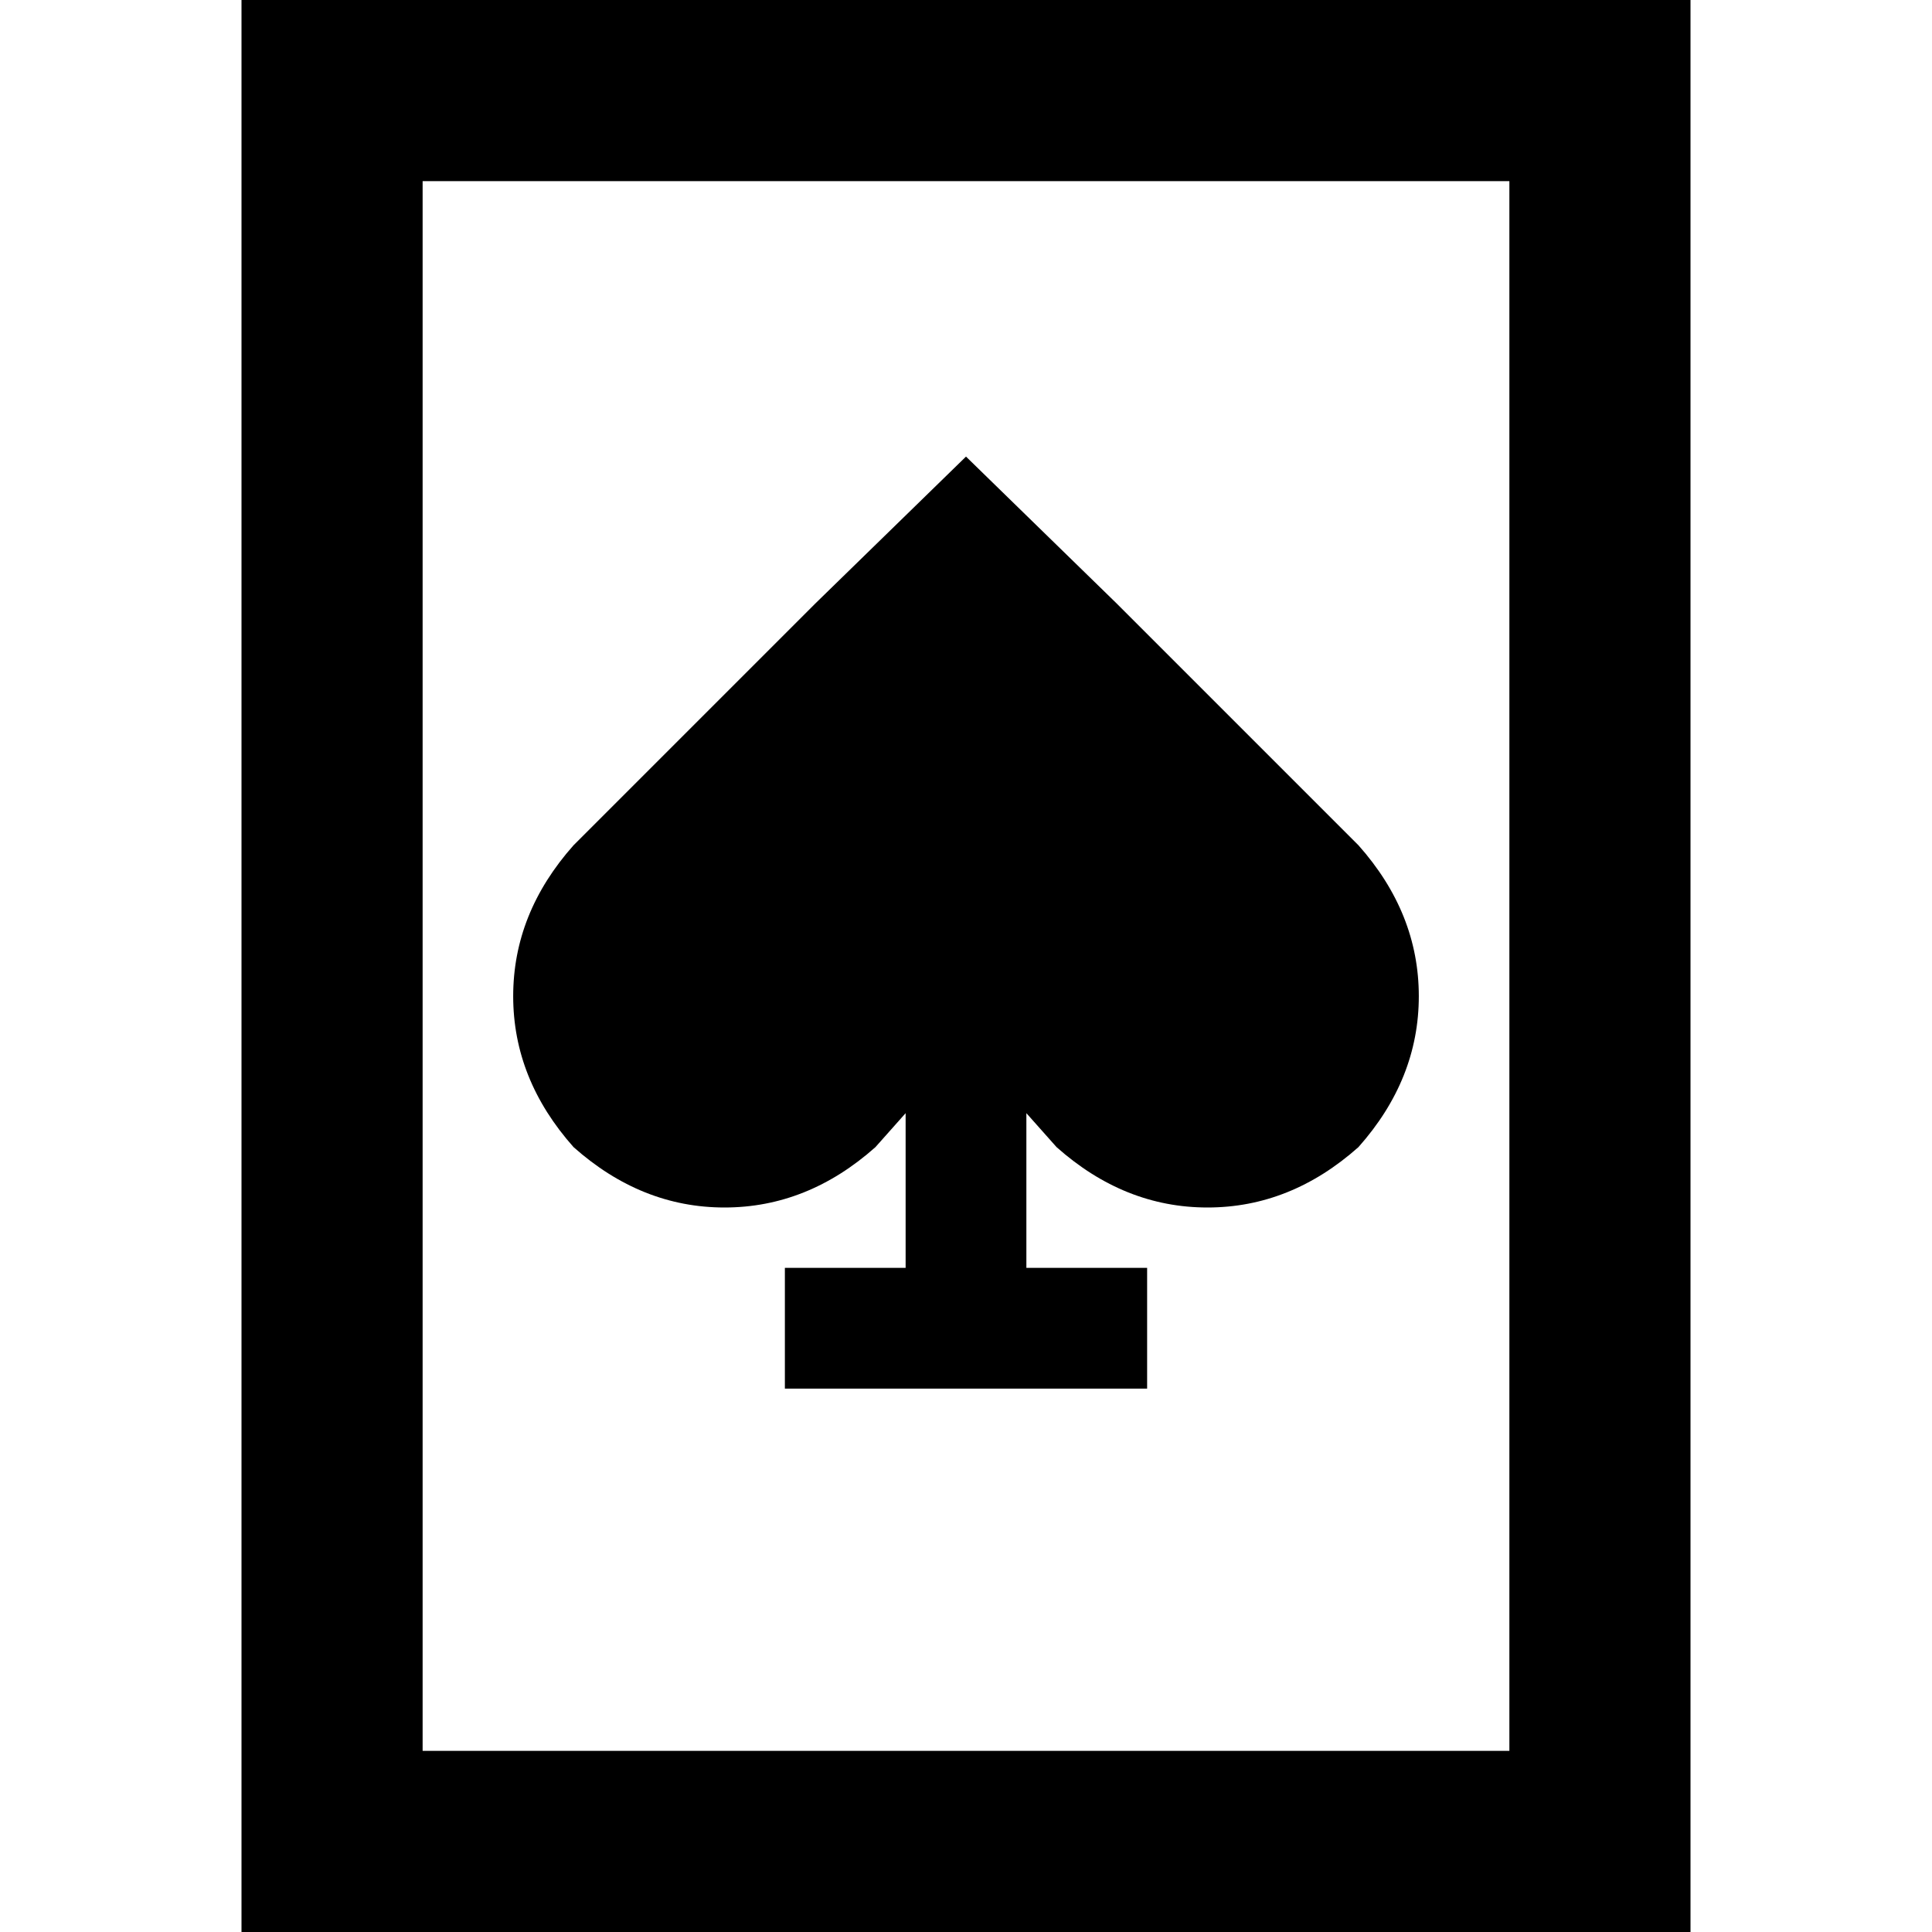 <svg xmlns="http://www.w3.org/2000/svg" viewBox="0 0 512 512">
  <path d="M 112 48 L 112 464 L 112 48 L 112 464 L 400 464 L 400 464 L 400 48 L 400 48 L 112 48 L 112 48 Z M 64 0 L 112 0 L 64 0 L 448 0 L 448 48 L 448 48 L 448 464 L 448 464 L 448 512 L 448 512 L 400 512 L 64 512 L 64 464 L 64 464 L 64 48 L 64 48 L 64 0 L 64 0 Z M 256 121 L 296 160 L 256 121 L 296 160 L 360 224 L 360 224 Q 376 242 376 264 Q 376 286 360 304 Q 342 320 320 320 Q 298 320 280 304 L 272 295 L 272 295 L 272 336 L 272 336 L 288 336 L 304 336 L 304 368 L 304 368 L 288 368 L 208 368 L 208 336 L 208 336 L 224 336 L 240 336 L 240 295 L 240 295 L 232 304 L 232 304 Q 214 320 192 320 Q 170 320 152 304 Q 136 286 136 264 Q 136 242 152 224 L 216 160 L 216 160 L 256 121 L 256 121 Z" />
</svg>